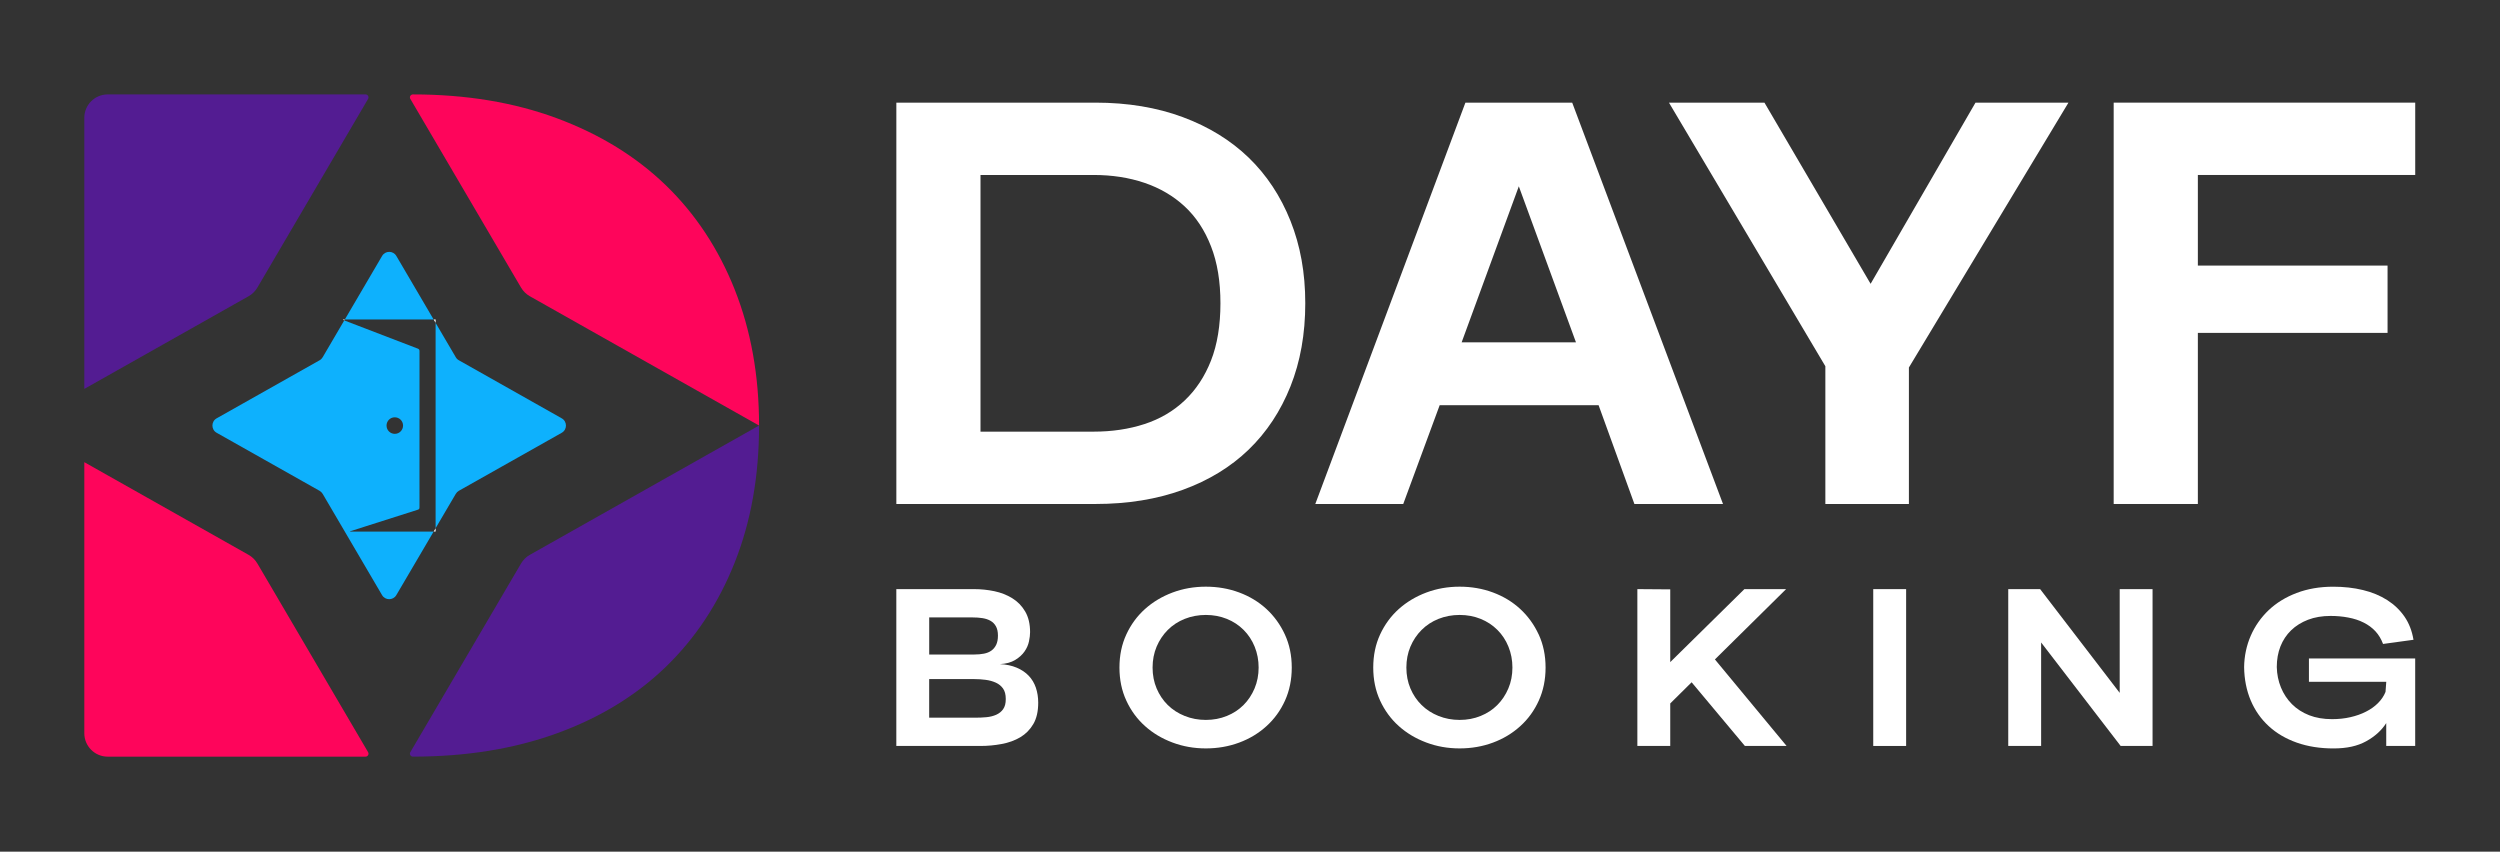 <svg width="91" height="31" viewBox="0 0 91 31" fill="none" xmlns="http://www.w3.org/2000/svg">
<rect x="0" y="0" width="91" height="31" fill="#333333" stroke="none"/>
<path d="M46.974 8.041C46.615 7.141 46.108 6.373 45.454 5.74C44.798 5.107 43.998 4.614 43.053 4.263C42.108 3.912 41.048 3.736 39.874 3.736H32.627V18.345H39.874C41.048 18.345 42.108 18.173 43.053 17.83C43.998 17.486 44.798 16.998 45.454 16.364C46.108 15.731 46.615 14.964 46.974 14.063C47.332 13.163 47.512 12.156 47.512 11.04C47.512 9.925 47.332 8.942 46.974 8.041ZM44.081 13.124C43.852 13.705 43.533 14.189 43.121 14.578C42.71 14.967 42.221 15.253 41.658 15.436C41.094 15.62 40.477 15.712 39.806 15.712H35.69V6.369H39.806C40.477 6.369 41.094 6.464 41.658 6.655C42.221 6.846 42.71 7.132 43.121 7.513C43.533 7.895 43.853 8.38 44.081 8.968C44.311 9.555 44.424 10.247 44.424 11.04C44.424 11.833 44.31 12.544 44.081 13.123V13.124Z" fill="white"/>
<path d="M57.228 3.736H53.341L47.877 18.345H51.078L52.404 14.75H58.189L59.492 18.345H62.717L57.228 3.736ZM53.204 12.46L55.285 6.782L57.365 12.46H53.204H53.204Z" fill="white"/>
<path d="M71.908 3.736L68.09 10.331L64.226 3.736H60.75L66.443 13.331V18.345H69.484V13.377L75.292 3.736H71.908Z" fill="white"/>
<path d="M87.914 6.369V3.736H76.938V18.345H80.002V12.117H86.907V9.667H80.002V6.369H87.913L87.914 6.369Z" fill="white"/>
<path d="M37.706 25.033C37.649 24.865 37.562 24.721 37.446 24.598C37.33 24.476 37.184 24.378 37.008 24.303C36.833 24.229 36.629 24.185 36.397 24.174C36.622 24.162 36.808 24.111 36.955 24.021C37.101 23.932 37.214 23.829 37.294 23.712C37.375 23.596 37.428 23.474 37.455 23.346C37.482 23.217 37.495 23.106 37.495 23.01C37.495 22.712 37.436 22.462 37.317 22.259C37.198 22.056 37.041 21.895 36.847 21.776C36.654 21.656 36.436 21.571 36.196 21.52C35.954 21.47 35.708 21.444 35.458 21.444H32.626V27.153H35.69C35.953 27.153 36.211 27.129 36.464 27.081C36.717 27.034 36.942 26.952 37.138 26.836C37.335 26.719 37.492 26.56 37.612 26.357C37.731 26.154 37.791 25.894 37.791 25.578C37.791 25.381 37.762 25.2 37.706 25.033H37.706ZM33.823 22.474H35.396C35.527 22.474 35.649 22.482 35.762 22.5C35.875 22.518 35.974 22.551 36.057 22.599C36.14 22.646 36.206 22.714 36.253 22.8C36.301 22.887 36.325 22.998 36.325 23.135C36.325 23.273 36.304 23.377 36.263 23.467C36.221 23.556 36.162 23.627 36.088 23.681C36.014 23.735 35.923 23.772 35.816 23.793C35.708 23.814 35.592 23.824 35.467 23.824H33.823V22.473V22.474ZM36.517 25.811C36.454 25.901 36.369 25.969 36.262 26.017C36.155 26.064 36.036 26.094 35.905 26.106C35.773 26.118 35.639 26.124 35.502 26.124H33.822V24.719H35.466C35.603 24.719 35.74 24.728 35.877 24.746C36.014 24.764 36.138 24.798 36.249 24.849C36.359 24.899 36.447 24.971 36.512 25.064C36.577 25.156 36.61 25.283 36.61 25.444C36.61 25.605 36.579 25.721 36.516 25.811H36.517Z" fill="white"/>
<path d="M46.769 23.095C46.603 22.735 46.377 22.424 46.095 22.164C45.812 21.905 45.481 21.705 45.103 21.565C44.724 21.425 44.321 21.355 43.893 21.355C43.465 21.355 43.059 21.426 42.677 21.569C42.296 21.713 41.962 21.913 41.677 22.169C41.391 22.426 41.164 22.735 40.998 23.095C40.831 23.456 40.748 23.857 40.748 24.299C40.748 24.74 40.831 25.141 40.998 25.502C41.164 25.863 41.391 26.172 41.677 26.428C41.962 26.685 42.296 26.884 42.677 27.027C43.059 27.171 43.464 27.242 43.893 27.242C44.322 27.242 44.724 27.172 45.103 27.032C45.481 26.892 45.814 26.692 46.099 26.432C46.385 26.174 46.61 25.863 46.774 25.502C46.937 25.141 47.02 24.74 47.02 24.299C47.02 23.857 46.936 23.456 46.769 23.095ZM45.666 25.059C45.568 25.291 45.434 25.493 45.264 25.663C45.094 25.833 44.892 25.966 44.657 26.061C44.421 26.157 44.166 26.205 43.893 26.205C43.619 26.205 43.362 26.157 43.124 26.061C42.886 25.966 42.68 25.833 42.507 25.663C42.335 25.493 42.199 25.291 42.101 25.059C42.003 24.827 41.954 24.573 41.954 24.299C41.954 24.025 42.003 23.771 42.101 23.538C42.199 23.306 42.335 23.103 42.507 22.93C42.68 22.757 42.886 22.622 43.124 22.527C43.362 22.432 43.619 22.384 43.893 22.384C44.167 22.384 44.42 22.432 44.657 22.527C44.892 22.622 45.096 22.757 45.269 22.93C45.441 23.103 45.576 23.307 45.671 23.543C45.766 23.778 45.814 24.03 45.814 24.299C45.814 24.568 45.764 24.827 45.666 25.059H45.666Z" fill="white"/>
<path d="M56.008 23.095C55.841 22.735 55.616 22.424 55.333 22.164C55.051 21.905 54.72 21.705 54.342 21.565C53.964 21.425 53.56 21.355 53.131 21.355C52.702 21.355 52.297 21.426 51.916 21.569C51.535 21.713 51.201 21.913 50.915 22.169C50.629 22.426 50.403 22.735 50.236 23.095C50.069 23.456 49.986 23.857 49.986 24.299C49.986 24.74 50.069 25.141 50.236 25.502C50.403 25.863 50.629 26.172 50.915 26.428C51.201 26.685 51.535 26.884 51.916 27.027C52.297 27.171 52.702 27.242 53.131 27.242C53.56 27.242 53.964 27.172 54.342 27.032C54.719 26.892 55.052 26.692 55.338 26.432C55.624 26.174 55.849 25.863 56.012 25.502C56.176 25.141 56.259 24.74 56.259 24.299C56.259 23.857 56.175 23.456 56.009 23.095H56.008ZM54.904 25.059C54.806 25.291 54.672 25.493 54.502 25.663C54.333 25.833 54.13 25.966 53.895 26.061C53.66 26.157 53.406 26.205 53.131 26.205C52.857 26.205 52.601 26.157 52.362 26.061C52.124 25.966 51.919 25.833 51.746 25.663C51.573 25.493 51.437 25.291 51.339 25.059C51.241 24.827 51.192 24.573 51.192 24.299C51.192 24.025 51.241 23.771 51.339 23.538C51.437 23.306 51.573 23.103 51.746 22.93C51.919 22.757 52.124 22.622 52.362 22.527C52.601 22.432 52.857 22.384 53.131 22.384C53.405 22.384 53.66 22.432 53.895 22.527C54.13 22.622 54.334 22.757 54.507 22.93C54.68 23.103 54.814 23.307 54.909 23.543C55.004 23.778 55.052 24.03 55.052 24.299C55.052 24.568 55.004 24.827 54.904 25.059Z" fill="white"/>
<path d="M62.423 24.003L65.014 21.444H63.496L60.797 24.101V21.453L59.6 21.444V27.153H60.797V25.605L61.575 24.835L63.514 27.153H65.032L62.423 24.003V24.003Z" fill="white"/>
<path d="M68.186 21.444V27.153H69.383V21.444H68.186Z" fill="white"/>
<path d="M77.157 21.444V25.22L74.261 21.444H73.1V27.153H74.297V23.386L77.192 27.153H78.353V21.444H77.156H77.157Z" fill="white"/>
<path d="M84.045 23.967V24.817H86.86L86.833 25.185C86.773 25.334 86.682 25.469 86.56 25.592C86.438 25.714 86.292 25.819 86.122 25.904C85.953 25.991 85.763 26.058 85.555 26.105C85.346 26.154 85.123 26.177 84.885 26.177C84.575 26.177 84.298 26.13 84.054 26.035C83.81 25.939 83.601 25.805 83.428 25.632C83.255 25.459 83.121 25.256 83.026 25.023C82.931 24.791 82.881 24.543 82.875 24.281C82.875 24.007 82.919 23.756 83.008 23.529C83.098 23.303 83.227 23.108 83.397 22.943C83.567 22.779 83.772 22.651 84.014 22.558C84.255 22.466 84.528 22.42 84.831 22.42C85.058 22.42 85.273 22.439 85.479 22.479C85.684 22.517 85.871 22.578 86.037 22.662C86.204 22.745 86.347 22.851 86.466 22.979C86.585 23.108 86.677 23.262 86.743 23.44L87.851 23.288C87.797 22.966 87.689 22.686 87.525 22.447C87.361 22.209 87.151 22.007 86.895 21.843C86.638 21.68 86.344 21.557 86.01 21.477C85.677 21.396 85.316 21.356 84.929 21.356C84.441 21.356 83.997 21.432 83.598 21.584C83.199 21.735 82.859 21.945 82.579 22.21C82.3 22.476 82.082 22.786 81.927 23.141C81.773 23.496 81.692 23.876 81.686 24.282C81.692 24.728 81.773 25.134 81.927 25.498C82.082 25.862 82.301 26.174 82.584 26.433C82.866 26.693 83.208 26.892 83.607 27.033C84.005 27.173 84.449 27.243 84.938 27.243C85.427 27.243 85.811 27.157 86.127 26.983C86.442 26.81 86.687 26.589 86.859 26.321V27.153H87.913V23.967H84.044H84.045Z" fill="white"/>
<path d="M9.37 20.513L13.399 27.38C13.441 27.451 13.389 27.542 13.306 27.542H3.919C3.45 27.542 3.069 27.161 3.069 26.691V16.823L9.046 20.195C9.18 20.27 9.292 20.38 9.369 20.513L9.37 20.513Z" fill="#FE055B"/>
<path d="M9.046 10.784L3.069 14.156V4.287C3.069 3.817 3.45 3.437 3.919 3.437H13.306C13.389 3.437 13.441 3.527 13.399 3.599L9.37 10.466C9.292 10.599 9.181 10.709 9.047 10.784H9.046Z" fill="#531C92"/>
<path d="M26.743 10.54C27.334 12.027 27.63 13.676 27.63 15.49L19.288 10.784C19.154 10.709 19.043 10.599 18.965 10.466L14.936 3.599C14.894 3.527 14.946 3.437 15.03 3.437C16.967 3.437 18.714 3.727 20.274 4.306C21.832 4.885 23.154 5.698 24.235 6.743C25.316 7.789 26.152 9.054 26.744 10.54H26.743Z" fill="#FE055B"/>
<path d="M27.63 15.49C27.63 17.329 27.334 18.991 26.743 20.477C26.152 21.963 25.315 23.229 24.235 24.274C23.153 25.32 21.832 26.125 20.273 26.692C18.713 27.259 16.966 27.541 15.029 27.541C14.946 27.541 14.894 27.451 14.936 27.379L18.965 20.513C19.043 20.38 19.154 20.27 19.288 20.195L27.63 15.489L27.63 15.49Z" fill="#531C92"/>
<path d="M14.427 9.317L15.784 11.629H12.552L13.908 9.317C14.024 9.118 14.311 9.118 14.427 9.317H14.427Z" fill="#0EB1FD"/>
<path d="M12.744 19.35C12.743 19.346 12.743 19.342 12.742 19.34C12.926 19.28 13.111 19.221 13.295 19.163C13.933 18.959 14.57 18.756 15.208 18.554C15.254 18.539 15.269 18.519 15.269 18.469C15.268 16.575 15.268 14.679 15.27 12.784C15.27 12.731 15.254 12.707 15.204 12.688C14.313 12.348 13.424 12.005 12.534 11.664C12.533 11.664 12.532 11.663 12.531 11.663L11.745 13.004C11.717 13.05 11.679 13.089 11.633 13.114L7.886 15.227C7.681 15.342 7.681 15.638 7.886 15.753L11.633 17.866C11.679 17.892 11.717 17.93 11.745 17.976L13.907 21.662C14.023 21.86 14.31 21.86 14.426 21.662L15.784 19.35H12.743H12.744ZM14.367 15.19C14.536 15.189 14.671 15.322 14.671 15.49C14.671 15.656 14.539 15.79 14.375 15.792C14.206 15.794 14.071 15.66 14.07 15.492C14.07 15.325 14.201 15.191 14.367 15.19Z" fill="#0EB1FD"/>
<path d="M20.448 15.753L16.702 17.865C16.656 17.892 16.617 17.93 16.591 17.975L15.856 19.226V11.753L16.591 13.004C16.617 13.05 16.656 13.089 16.703 13.114L20.447 15.227C20.652 15.342 20.652 15.638 20.447 15.753L20.448 15.753Z" fill="#0EB1FD"/>
<path d="M12.478 11.629H12.552L12.531 11.663C12.513 11.655 12.494 11.646 12.478 11.629H12.478Z" fill="white"/>
<path d="M15.857 11.629V11.753L15.784 11.629H15.857Z" fill="white"/>
<path d="M15.784 19.349L15.857 19.226V19.349H15.784Z" fill="white"/>
</svg>
